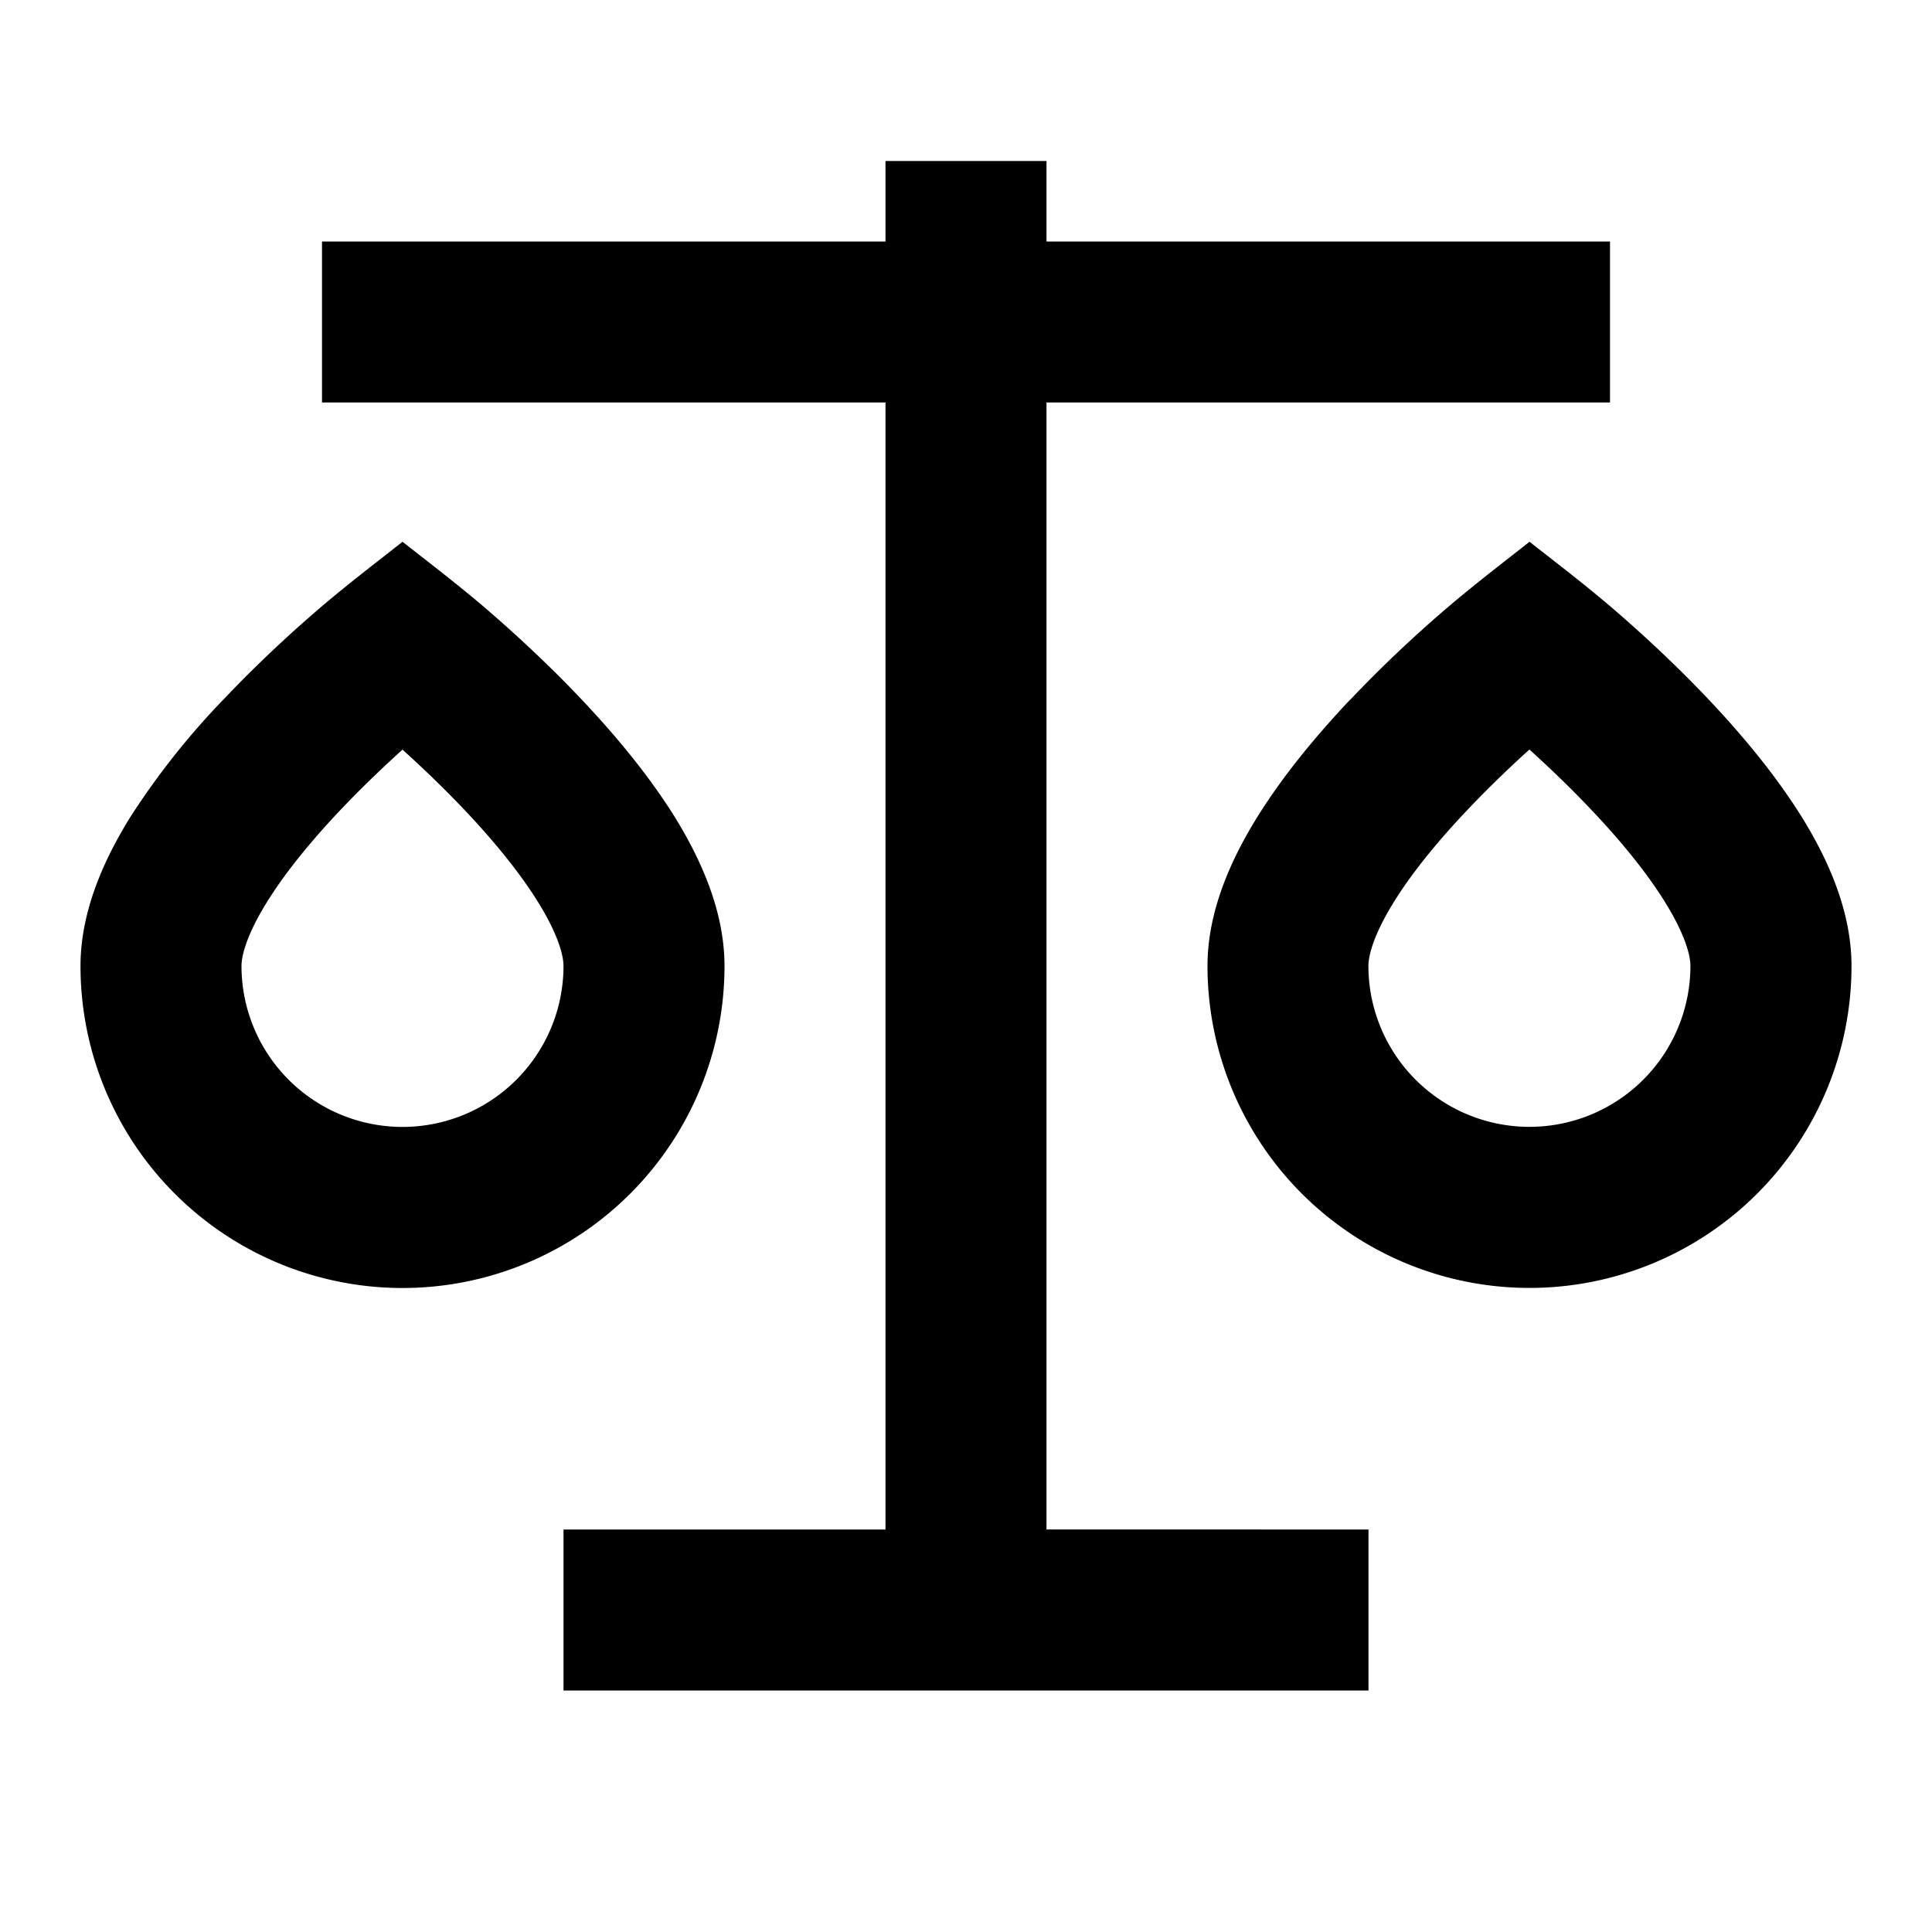 <svg xmlns="http://www.w3.org/2000/svg" width="24" height="24" fill="none">
  <path fill="currentColor" d="M17 19v2H7v-2h4V5H4V3h7V2h2v1h7v2h-7v14z" />
  <path
    fill="currentColor"
    fill-rule="evenodd"
    d="M16.774 8.692c.403-.427.802-.794 1.1-1.053.314-.274.642-.53.97-.786L19 6.73l.156.122c.329.256.657.512.97.786.298.26.697.626 1.1 1.052.4.423.824.926 1.155 1.457.317.511.619 1.161.619 1.852a4 4 0 0 1-8 0c0-.691.302-1.34.62-1.852.33-.531.754-1.034 1.153-1.457m1.453 1.374c.27-.285.54-.543.773-.753.232.21.504.468.773.753.351.37.677.764.909 1.138.245.394.318.659.318.796a2 2 0 1 1-4 0c0-.137.073-.402.318-.796.232-.374.558-.768.909-1.138M2.774 8.692c.403-.427.802-.794 1.1-1.053.313-.274.642-.53.97-.786L5 6.73l.156.122c.328.256.657.512.97.786.298.26.697.626 1.1 1.052.4.423.824.926 1.155 1.457C8.698 10.66 9 11.31 9 12a4 4 0 0 1-8 0c0-.691.302-1.34.62-1.852a9.5 9.5 0 0 1 1.154-1.457m1.452 1.374c.27-.285.542-.543.774-.753.232.21.504.468.774.753.35.37.676.764.908 1.138.245.394.318.659.318.796a2 2 0 1 1-4 0c0-.137.073-.402.318-.796.232-.374.558-.768.908-1.138"
    clip-rule="evenodd"
  />
</svg>
